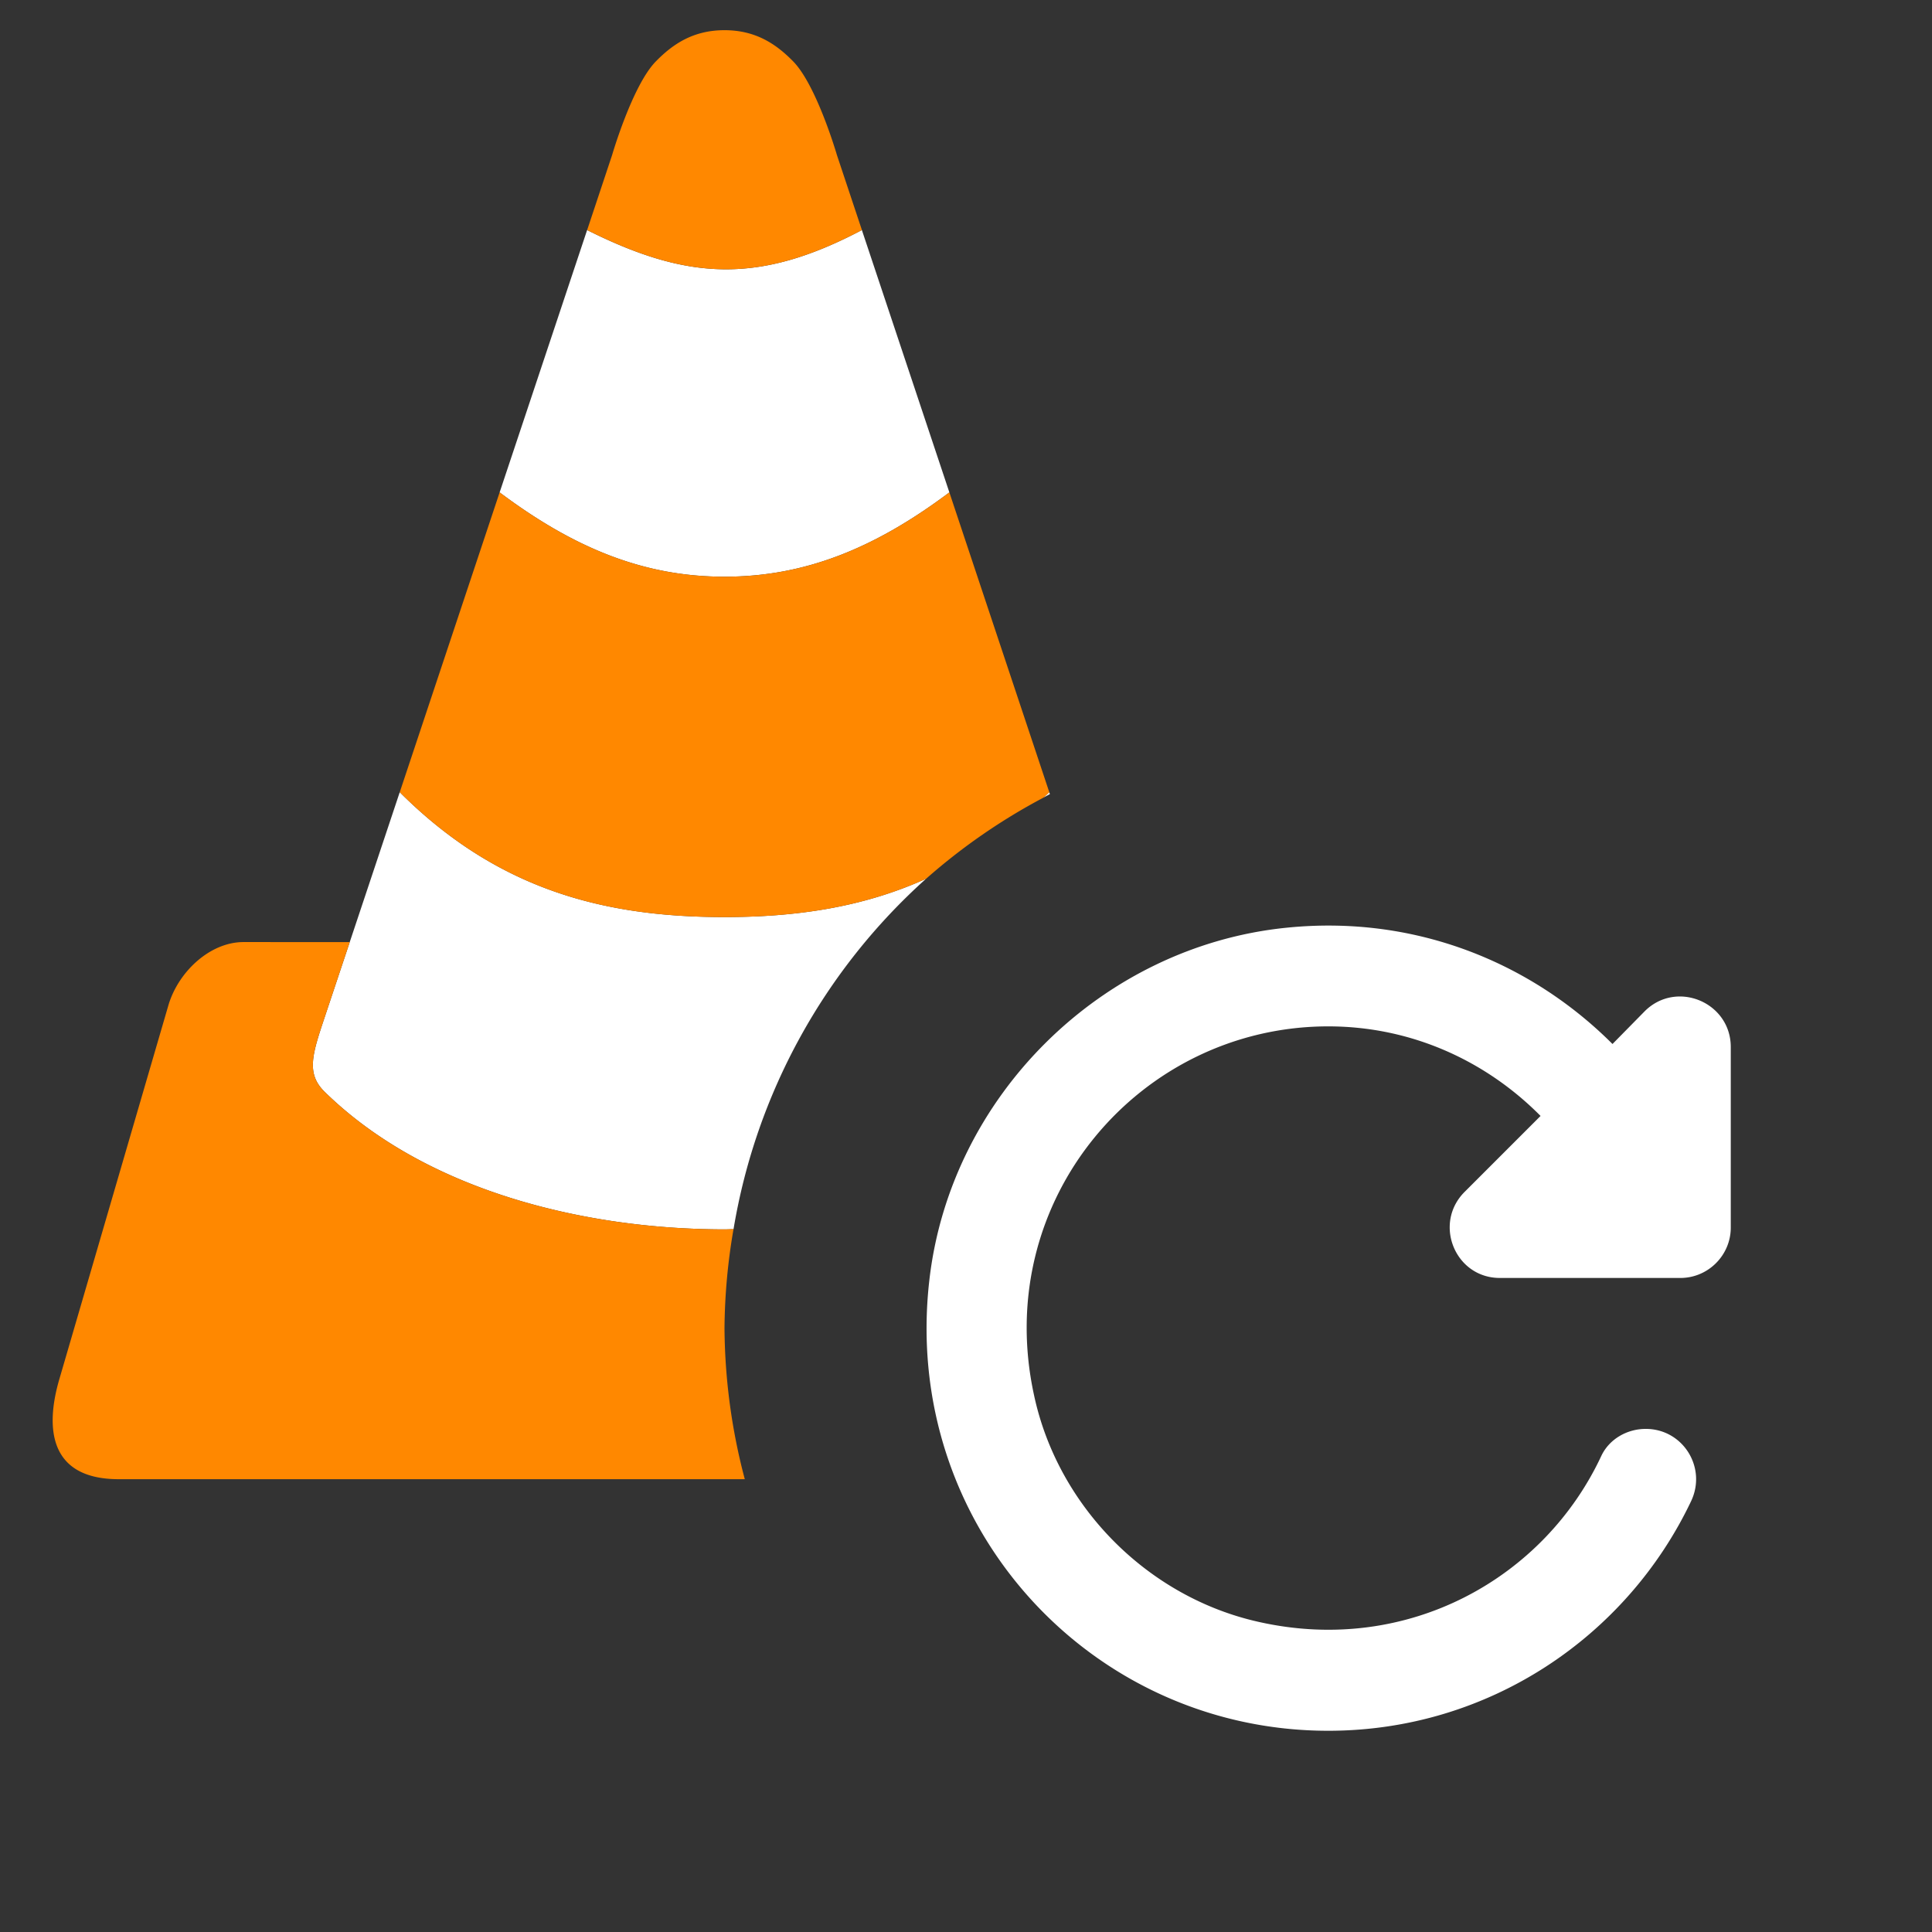 <svg xmlns="http://www.w3.org/2000/svg" xmlns:svg="http://www.w3.org/2000/svg" id="svg9" width="64" height="64" version="1.1" viewBox="0 0 64 64"><rect x="0" y="0" width="64" height="64" fill="#333333" stroke="none"/><defs id="defs13"><clipPath id="clipPath4792" clipPathUnits="userSpaceOnUse"><path style="fill:#f80" id="path4794" d="m 48.197,963.108 c -1.654,1.239 -2.321,3.226 -3.762,7.52 -1.441,4.294 -1.504,4.512 -1.504,4.512 l -5.266,15.797 -6.016,18.051 -3.008,9.023 h -6.344 c -2,0 -3.861,1.511 -4.445,3.504 l -3.504,11.92 c -1.145,3.912 -2.28,7.795 -3.43,11.727 -0.481,1.643 0.001,2.852 0.777,3.688 0.481,0.517 1.075,0.891 1.621,1.141 0.547,0.243 0.921,0.373 1.352,0.373 1.004,0 18.539,-0.01 36.572,-0.01 v 0 c 18.033,0 35.568,0.01 36.572,0.01 0.431,0 0.805,-0.13 1.352,-0.373 0.547,-0.249 1.14,-0.623 1.621,-1.141 0.776,-0.836 1.259,-2.044 0.777,-3.688 -1.15,-3.932 -2.285,-7.815 -3.43,-11.727 l -3.504,-11.92 c -0.584,-1.993 -2.445,-3.504 -4.445,-3.504 h -6.344 l -3.008,-9.023 -6.016,-18.051 -5.266,-15.797 c 0,0 -0.069,-0.234 -1.504,-4.512 -1.435,-4.277 -2.097,-6.251 -3.762,-7.52 -0.831,-0.633 -2,-0.746 -3.045,-0.746 -1.045,0 -2.208,0.12 -3.045,0.746 z"/></clipPath></defs><title id="title2">cone scan</title><path id="path16879" style="fill:#fff;fill-opacity:1;stroke-width:1" d="M 19.449 7.621 L 16.551 16.311 C 19.034 18.173 21.348 19.104 24 19.104 C 26.652 19.104 28.966 18.173 31.449 16.311 L 28.551 7.621 C 25.12 9.431 22.76 9.276 19.449 7.621 z M 13.242 26.242 L 11.586 31.207 C 11.586 31.207 11.034 32.862 10.758 33.689 C 10.344 34.931 10.134 35.561 10.758 36.172 C 14.091 39.434 19.333 40.723 24 40.725 C 24.099 40.725 24.199 40.72 24.299 40.719 A 20 20 0 0 1 30.678 29.109 C 28.546 30.074 26.316 30.379 24 30.379 C 20.158 30.379 16.553 29.553 13.242 26.242 z M 34.758 26.242 C 34.696 26.304 34.634 26.358 34.572 26.418 A 20 20 0 0 1 34.779 26.305 L 34.758 26.242 z M 44.186 30.662 C 43.67 30.655 43.146 30.678 42.617 30.732 C 36.501 31.349 31.467 36.317 30.783 42.434 C 29.867 50.517 36.117 57.334 44 57.334 C 49.317 57.334 53.884 54.216 56.018 49.732 C 56.551 48.616 55.751 47.334 54.518 47.334 C 53.901 47.334 53.317 47.667 53.051 48.217 C 51.167 52.267 46.65 54.832 41.717 53.732 C 38.017 52.916 35.033 49.899 34.25 46.199 C 32.85 39.733 37.767 34 44 34 C 46.767 34 49.233 35.15 51.033 36.967 L 48.518 39.482 C 47.468 40.532 48.2 42.334 49.684 42.334 L 55.666 42.334 C 56.583 42.334 57.334 41.583 57.334 40.666 L 57.334 34.684 C 57.334 33.2 55.532 32.45 54.482 33.5 L 53.416 34.584 C 51.039 32.207 47.796 30.709 44.186 30.662 z"/><path id="path16881" style="fill:#f80;stroke-width:1" d="m 24,1 c -1.034,0 -1.713,0.46 -2.275,1.035 -0.778,0.795 -1.449,3.104 -1.449,3.104 l -0.826,2.482 c 3.31,1.655 5.67,1.81 9.102,0 L 27.725,5.139 c 0,0 -0.671,-2.309 -1.449,-3.104 C 25.713,1.46 25.034,1 24,1 Z m -7.449,15.311 -3.309,9.932 c 3.31,3.31 6.915,4.137 10.758,4.137 2.317,0 4.546,-0.305 6.678,-1.27 a 20,20 0 0 1 3.895,-2.691 c 0.062,-0.06 0.124,-0.114 0.186,-0.176 L 31.449,16.311 C 28.966,18.173 26.652,19.104 24,19.104 c -2.652,0 -4.966,-0.931 -7.449,-2.793 z M 8.068,31.207 c -1.1,0 -2.143,0.962 -2.482,2.068 L 1.965,45.689 C 1.481,47.348 1.656,49 3.932,49 H 24 24.672 A 20,20 0 0 1 24,44 20,20 0 0 1 24.299,40.715 c -0.099,10e-4 -0.2,0.01 -0.299,0.01 -4.667,-0.002 -9.909,-1.291 -13.242,-4.553 -0.624,-0.611 -0.414,-1.241 0,-2.482 0.276,-0.828 0.828,-2.482 0.828,-2.482 z"/></svg>
